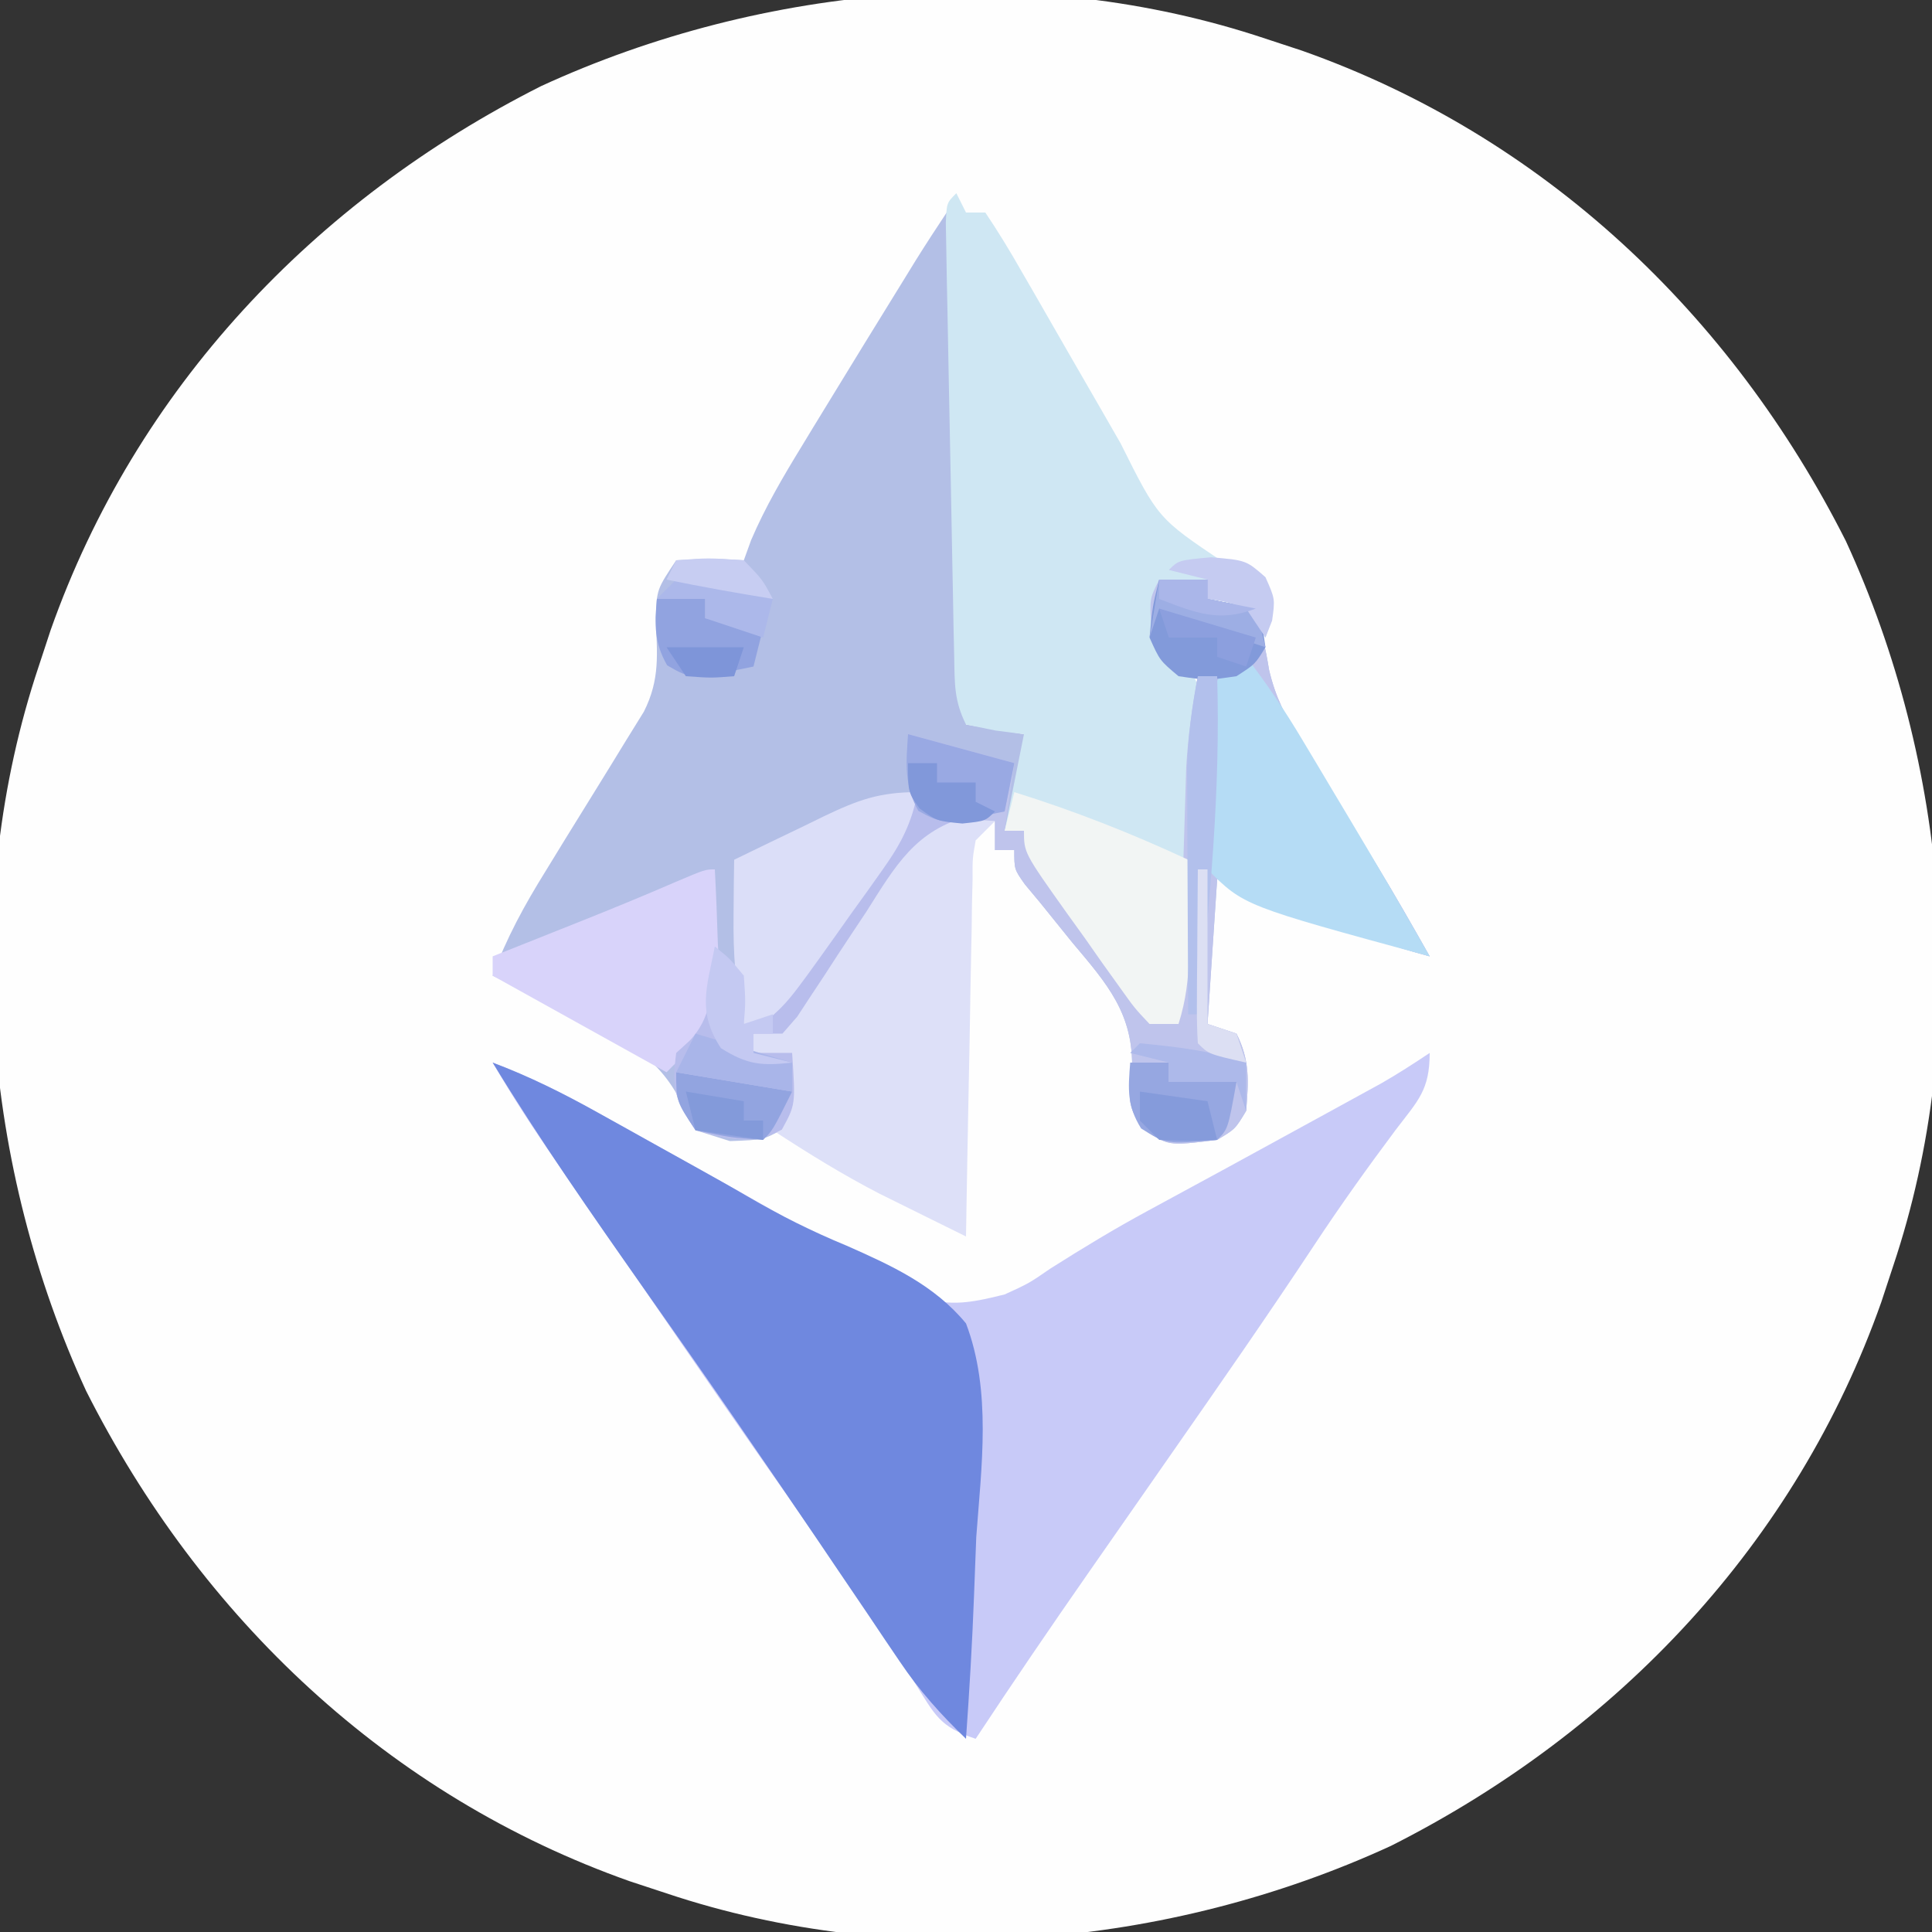 <?xml version="1.0" encoding="UTF-8"?>
<svg version="1.1" xmlns="http://www.w3.org/2000/svg" width="200" height="200">
<rect width="100%" height="100%" fill="#333333" stroke="none"/>
<path d="M0 0 C1.253 0.412 2.506 0.825 3.797 1.25 C28.745 10.068 48.22 28.504 60.084 52.011 C70.705 75.087 73.095 102.816 65 127 C64.588 128.253 64.175 129.506 63.75 130.797 C54.932 155.745 36.496 175.22 12.989 187.084 C-10.087 197.705 -37.816 200.095 -62 192 C-63.879 191.381 -63.879 191.381 -65.797 190.75 C-90.745 181.932 -110.22 163.496 -122.084 139.989 C-132.705 116.913 -135.095 89.184 -127 65 C-126.588 63.747 -126.175 62.494 -125.75 61.203 C-116.932 36.255 -98.496 16.78 -74.989 4.916 C-51.913 -5.705 -24.184 -8.095 0 0 Z " fill="#FEFEFE" transform="translate(131,4)"/>
<path d="M0 0 C0.33 0 0.66 0 1 0 C1.33 17.49 1.66 34.98 2 53 C4.97 53.495 4.97 53.495 8 54 C8.179 57.947 8.094 60.598 6 64 C6.66 64 7.32 64 8 64 C9.542 66.034 10.971 68.061 12.375 70.188 C13.152 71.349 13.93 72.509 14.711 73.668 C15.09 74.232 15.468 74.796 15.858 75.376 C16.932 76.903 18.108 78.356 19.289 79.801 C21 82 21 82 21 84 C21.99 84 22.98 84 24 84 C24.038 82.684 24.038 82.684 24.076 81.341 C24.171 78.065 24.271 74.789 24.372 71.512 C24.415 70.098 24.457 68.684 24.497 67.27 C24.556 65.229 24.619 63.189 24.684 61.148 C24.72 59.923 24.757 58.698 24.795 57.435 C24.987 54.222 25.406 51.161 26 48 C25.361 47.794 24.721 47.587 24.062 47.375 C22 46 22 46 21.188 43 C21 40 21 40 22 38 C23.65 38 25.3 38 27 38 C27 38.66 27 39.32 27 40 C28.65 40.33 30.3 40.66 32 41 C32.549 43.118 33.031 45.193 33.374 47.356 C34.048 50.203 35.053 52.132 36.582 54.617 C37.102 55.472 37.622 56.326 38.158 57.207 C38.704 58.087 39.25 58.968 39.812 59.875 C40.882 61.622 41.951 63.369 43.02 65.117 C43.528 65.946 44.037 66.774 44.561 67.628 C46.436 70.719 48.227 73.85 50 77 C42.378 74.926 35.256 72.122 28 69 C27.67 73.95 27.34 78.9 27 84 C28.485 84.495 28.485 84.495 30 85 C31.399 87.799 31.253 89.905 31 93 C29.875 94.875 29.875 94.875 28 96 C22.864 96.642 22.864 96.642 20.301 94.737 C18.633 92.511 18.854 91.557 19.188 88.84 C19.387 82.977 16.651 79.892 13 75.562 C11.871 74.171 10.746 72.776 9.625 71.379 C9.122 70.776 8.62 70.174 8.102 69.553 C7 68 7 68 7 66 C6.34 66 5.68 66 5 66 C5 65.01 5 64.02 5 63 C1.295 62.977 -0.937 62.965 -3.654 65.612 C-5.29 67.791 -6.785 70.015 -8.25 72.312 C-9.276 73.85 -10.302 75.388 -11.328 76.926 C-11.771 77.611 -12.213 78.296 -12.669 79.001 C-13.108 79.661 -13.547 80.32 -14 81 C-14.488 81.744 -14.976 82.488 -15.479 83.255 C-15.981 83.831 -16.483 84.407 -17 85 C-17.99 85 -18.98 85 -20 85 C-20 85.66 -20 86.32 -20 87 C-18.68 87 -17.36 87 -16 87 C-15.643 92.35 -15.643 92.35 -17.062 94.938 C-19 96 -19 96 -22.438 96.125 C-24.201 95.568 -24.201 95.568 -26 95 C-26.83 93.385 -26.83 93.385 -27.676 91.738 C-30.194 86.983 -34.033 85.312 -38.75 83.062 C-39.939 82.466 -39.939 82.466 -41.152 81.857 C-43.093 80.887 -45.045 79.941 -47 79 C-45.567 75.09 -43.718 71.719 -41.523 68.184 C-40.853 67.09 -40.183 65.996 -39.492 64.869 C-38.431 63.147 -37.368 61.426 -36.299 59.708 C-35.262 58.038 -34.236 56.361 -33.211 54.684 C-32.595 53.689 -31.98 52.694 -31.345 51.67 C-29.645 48.295 -29.973 45.652 -30.125 41.938 C-30 39 -30 39 -28 36 C-24.375 35.812 -24.375 35.812 -21 36 C-20.753 35.316 -20.505 34.631 -20.25 33.926 C-18.783 30.492 -16.943 27.365 -15 24.188 C-14.611 23.547 -14.223 22.906 -13.822 22.246 C-12.554 20.161 -11.278 18.08 -10 16 C-9.544 15.255 -9.087 14.509 -8.617 13.741 C-7.25 11.512 -5.876 9.286 -4.5 7.062 C-4.067 6.358 -3.634 5.654 -3.188 4.928 C-2.153 3.268 -1.08 1.631 0 0 Z " fill="#B3BFE6" transform="translate(98,22)"/>
<path d="M0 0 C0 3.846 -1.185 4.905 -3.5 7.938 C-6.427 11.852 -9.245 15.795 -11.938 19.875 C-16.796 27.224 -21.827 34.448 -26.865 41.675 C-28.258 43.675 -29.652 45.675 -31.045 47.675 C-32.442 49.681 -33.841 51.686 -35.24 53.691 C-39.23 59.416 -43.158 65.175 -47 71 C-50.787 69.738 -51.206 68.528 -53.312 65.188 C-57.024 59.45 -60.879 53.837 -64.812 48.25 C-70.471 40.195 -76.076 32.105 -81.638 23.984 C-83.094 21.863 -84.556 19.745 -86.02 17.629 C-86.518 16.907 -87.017 16.185 -87.531 15.44 C-88.481 14.064 -89.433 12.688 -90.385 11.313 C-92.713 7.939 -94.938 4.547 -97 1 C-93.168 2.439 -89.67 4.201 -86.098 6.195 C-84.966 6.826 -83.835 7.456 -82.669 8.105 C-82.079 8.436 -81.489 8.766 -80.881 9.107 C-79.051 10.132 -77.217 11.15 -75.382 12.168 C-70.33 14.976 -65.286 17.786 -60.355 20.805 C-59.726 21.186 -59.096 21.567 -58.447 21.96 C-56.887 22.916 -55.341 23.894 -53.797 24.875 C-50.091 26.366 -47.844 25.957 -44 25 C-41.493 23.857 -41.493 23.857 -39.25 22.312 C-35.919 20.205 -32.595 18.183 -29.125 16.312 C-23.572 13.312 -18.033 10.287 -12.5 7.25 C-11.172 6.524 -11.172 6.524 -9.817 5.782 C-8.98 5.323 -8.143 4.864 -7.281 4.391 C-6.529 3.978 -5.777 3.566 -5.002 3.142 C-3.292 2.166 -1.638 1.092 0 0 Z " fill="#C8CAF8" transform="translate(148,109)"/>
<path d="M0 0 C0.33 0.66 0.66 1.32 1 2 C1.66 2 2.32 2 3 2 C4.356 4.019 5.576 6.021 6.773 8.133 C7.138 8.762 7.503 9.392 7.88 10.04 C9.052 12.065 10.214 14.094 11.375 16.125 C12.531 18.133 13.689 20.14 14.849 22.145 C15.571 23.395 16.29 24.646 17.006 25.899 C20.879 33.657 20.879 33.657 27.625 38.188 C28.739 38.456 29.852 38.724 31 39 C33 42 33 42 32.625 44.188 C32.419 44.786 32.212 45.384 32 46 C31.34 45.01 30.68 44.02 30 43 C27.941 42.276 27.941 42.276 26 42 C26 41.34 26 40.68 26 40 C24.35 40 22.7 40 21 40 C20.666 42.832 20.666 42.832 21 46 C21.661 46.578 22.322 47.155 23.003 47.75 C25.836 50.942 25.391 53.044 25.207 57.25 C25.182 57.945 25.156 58.64 25.13 59.356 C25.043 61.572 24.928 63.786 24.812 66 C24.753 67.49 24.695 68.979 24.639 70.469 C24.153 82.217 24.153 82.217 23 86 C22.01 86 21.02 86 20 86 C18.466 84.379 18.466 84.379 16.863 82.133 C16.286 81.33 15.71 80.527 15.115 79.699 C14.52 78.85 13.925 78 13.312 77.125 C12.706 76.283 12.099 75.441 11.475 74.574 C7 68.283 7 68.283 7 66 C6.34 66 5.68 66 5 66 C5.66 62.7 6.32 59.4 7 56 C5.546 55.814 5.546 55.814 4.062 55.625 C3.052 55.419 2.041 55.212 1 55 C-0.24 52.52 -0.165 50.79 -0.221 48.015 C-0.244 46.978 -0.268 45.94 -0.291 44.871 C-0.311 43.747 -0.331 42.623 -0.352 41.465 C-0.375 40.316 -0.398 39.167 -0.422 37.983 C-0.469 35.551 -0.515 33.119 -0.558 30.687 C-0.625 26.95 -0.702 23.212 -0.781 19.475 C-0.826 17.117 -0.87 14.76 -0.914 12.402 C-0.938 11.276 -0.962 10.15 -0.986 8.99 C-1.003 7.956 -1.02 6.921 -1.038 5.855 C-1.055 4.94 -1.072 4.024 -1.089 3.081 C-1 1 -1 1 0 0 Z " fill="#CFE7F3" transform="translate(99,20)"/>
<path d="M0 0 C3.79 1.427 7.259 3.158 10.797 5.125 C11.922 5.75 13.048 6.375 14.207 7.02 C15.084 7.51 15.084 7.51 15.979 8.01 C17.701 8.973 19.427 9.93 21.152 10.887 C22.894 11.857 24.636 12.828 26.355 13.838 C29.714 15.801 33.046 17.468 36.644 18.953 C41.289 21.009 45.71 23.016 49 27 C51.663 34.008 50.599 41.809 50.062 49.125 C49.977 51.151 49.9 53.177 49.83 55.203 C49.644 60.144 49.351 65.068 49 70 C46.39 67.492 44.174 65.016 42.152 62.016 C41.636 61.254 41.119 60.492 40.586 59.707 C40.042 58.896 39.498 58.085 38.938 57.25 C37.768 55.525 36.599 53.799 35.43 52.074 C34.849 51.215 34.269 50.356 33.671 49.47 C31.317 45.99 28.943 42.524 26.562 39.062 C26.128 38.429 25.693 37.796 25.245 37.143 C22.06 32.513 18.834 27.913 15.6 23.317 C10.21 15.655 4.881 8 0 0 Z " fill="#6F88DF" transform="translate(51,110)"/>
<path d="M0 0 C1.65 0 3.3 0 5 0 C5 0.66 5 1.32 5 2 C7.475 2.495 7.475 2.495 10 3 C10.549 5.118 11.031 7.193 11.374 9.356 C12.048 12.203 13.053 14.132 14.582 16.617 C15.102 17.472 15.622 18.326 16.158 19.207 C16.704 20.087 17.25 20.968 17.812 21.875 C18.882 23.622 19.951 25.369 21.02 27.117 C21.783 28.36 21.783 28.36 22.561 29.628 C24.436 32.719 26.227 35.85 28 39 C20.378 36.926 13.256 34.122 6 31 C5.67 35.95 5.34 40.9 5 46 C5.99 46.33 6.98 46.66 8 47 C9.399 49.799 9.253 51.905 9 55 C7.875 56.875 7.875 56.875 6 58 C0.864 58.642 0.864 58.642 -1.699 56.737 C-3.367 54.511 -3.146 53.557 -2.812 50.84 C-2.613 44.977 -5.349 41.892 -9 37.562 C-10.129 36.171 -11.254 34.776 -12.375 33.379 C-12.878 32.776 -13.38 32.174 -13.898 31.553 C-15 30 -15 30 -15 28 C-15.66 28 -16.32 28 -17 28 C-17 27.01 -17 26.02 -17 25 C-20.705 24.977 -22.937 24.965 -25.654 27.612 C-27.29 29.791 -28.785 32.015 -30.25 34.312 C-31.276 35.85 -32.302 37.388 -33.328 38.926 C-33.771 39.611 -34.213 40.296 -34.669 41.001 C-35.108 41.661 -35.547 42.32 -36 43 C-36.488 43.744 -36.976 44.488 -37.479 45.255 C-37.981 45.831 -38.483 46.407 -39 47 C-39.99 47 -40.98 47 -42 47 C-42 47.66 -42 48.32 -42 49 C-40.68 49 -39.36 49 -38 49 C-37.643 54.35 -37.643 54.35 -39.062 56.938 C-42.216 58.667 -44.625 57.859 -48 57 C-50.155 53.767 -50.469 52.748 -50 49 C-49.526 48.567 -49.051 48.134 -48.562 47.688 C-45.991 44.91 -46.303 41.698 -46 38 C-44.5 39.188 -44.5 39.188 -43 41 C-42.812 43.688 -42.812 43.688 -43 46 C-38.883 43.032 -36.136 39.698 -33.375 35.5 C-29.062 29.074 -29.062 29.074 -27.238 26.891 C-25.683 24.516 -25.689 23.059 -25.812 20.25 C-25.874 18.848 -25.936 17.445 -26 16 C-20.555 17.485 -20.555 17.485 -15 19 C-15.33 21.31 -15.66 23.62 -16 26 C-15.34 26 -14.68 26 -14 26 C-12.458 28.034 -11.029 30.061 -9.625 32.188 C-8.848 33.349 -8.07 34.509 -7.289 35.668 C-6.91 36.232 -6.532 36.796 -6.142 37.376 C-5.068 38.903 -3.892 40.356 -2.711 41.801 C-1 44 -1 44 -1 46 C-0.01 46 0.98 46 2 46 C2.038 44.684 2.038 44.684 2.076 43.341 C2.171 40.065 2.271 36.789 2.372 33.512 C2.415 32.098 2.457 30.684 2.497 29.27 C2.556 27.229 2.619 25.189 2.684 23.148 C2.72 21.923 2.757 20.698 2.795 19.435 C2.987 16.222 3.406 13.161 4 10 C3.041 9.691 3.041 9.691 2.062 9.375 C0 8 0 8 -0.812 5 C-1 2 -1 2 0 0 Z " fill="#BFC4EC" transform="translate(120,60)"/>
<path d="M0 0 C1.093 0.083 2.186 0.165 3.312 0.25 C2.652 0.91 1.992 1.57 1.312 2.25 C0.984 4.105 0.984 4.105 0.994 6.241 C0.974 7.061 0.954 7.882 0.933 8.728 C0.916 10.057 0.916 10.057 0.898 11.414 C0.879 12.321 0.86 13.228 0.84 14.163 C0.78 17.067 0.734 19.971 0.688 22.875 C0.649 24.841 0.61 26.807 0.57 28.773 C0.474 33.599 0.39 38.424 0.312 43.25 C-1.59 42.312 -3.491 41.372 -5.391 40.43 C-6.449 39.906 -7.508 39.383 -8.599 38.843 C-12.456 36.854 -16.056 34.624 -19.688 32.25 C-19.027 29.61 -18.367 26.97 -17.688 24.25 C-19.008 24.25 -20.328 24.25 -21.688 24.25 C-21.688 23.59 -21.688 22.93 -21.688 22.25 C-20.698 21.92 -19.707 21.59 -18.688 21.25 C-17.221 19.616 -17.221 19.616 -15.875 17.574 C-15.357 16.828 -14.839 16.083 -14.305 15.314 C-13.504 14.138 -13.504 14.138 -12.688 12.938 C-11.625 11.399 -10.563 9.862 -9.5 8.324 C-9.032 7.639 -8.564 6.954 -8.082 6.249 C-7.622 5.589 -7.162 4.93 -6.688 4.25 C-6.211 3.511 -5.734 2.772 -5.242 2.011 C-3.688 0.25 -3.688 0.25 0 0 Z " fill="#DDE0F8" transform="translate(99.688,84.75)"/>
<path d="M0 0 C2.121 2.746 3.998 5.542 5.777 8.52 C6.291 9.377 6.805 10.235 7.334 11.119 C7.863 12.008 8.392 12.897 8.938 13.812 C9.725 15.128 9.725 15.128 10.529 16.471 C13.406 21.285 16.237 26.12 19 31 C-0.234 25.766 -0.234 25.766 -4 22 C-4.12 18.686 -3.9 15.374 -3.75 12.062 C-3.723 11.13 -3.696 10.197 -3.668 9.236 C-3.628 8.345 -3.588 7.454 -3.547 6.535 C-3.514 5.714 -3.482 4.893 -3.448 4.047 C-3 2 -3 2 0 0 Z " fill="#B5DCF5" transform="translate(129,68)"/>
<path d="M0 0 C0.136 2.564 0.234 5.121 0.312 7.688 C0.354 8.409 0.396 9.13 0.439 9.873 C0.456 10.579 0.472 11.285 0.488 12.012 C0.514 12.656 0.541 13.3 0.568 13.964 C0 16 0 16 -5 21 C-10.94 17.7 -16.88 14.4 -23 11 C-23 10.34 -23 9.68 -23 9 C-21.498 8.403 -21.498 8.403 -19.965 7.793 C-18.622 7.258 -17.28 6.723 -15.938 6.188 C-15.281 5.926 -14.624 5.665 -13.947 5.396 C-10.633 4.074 -7.339 2.723 -4.066 1.301 C-1 0 -1 0 0 0 Z " fill="#D8D3FA" transform="translate(74,90)"/>
<path d="M0 0 C3.63 0.99 7.26 1.98 11 3 C10.67 4.65 10.34 6.3 10 8 C8.81 8.157 7.62 8.315 6.395 8.477 C0.77 9.887 -1.338 13.682 -4.312 18.375 C-4.824 19.143 -5.335 19.912 -5.861 20.703 C-6.813 22.134 -7.756 23.571 -8.685 25.017 C-9.119 25.671 -9.553 26.326 -10 27 C-10.488 27.743 -10.975 28.487 -11.477 29.252 C-11.98 29.829 -12.482 30.406 -13 31 C-13.99 31 -14.98 31 -16 31 C-16 31.66 -16 32.32 -16 33 C-14.68 33 -13.36 33 -12 33 C-11.643 38.35 -11.643 38.35 -13.062 40.938 C-16.216 42.667 -18.625 41.859 -22 41 C-24.155 37.767 -24.469 36.748 -24 33 C-23.526 32.567 -23.051 32.134 -22.562 31.688 C-19.991 28.91 -20.303 25.698 -20 22 C-18.5 23.188 -18.5 23.188 -17 25 C-16.812 27.688 -16.812 27.688 -17 30 C-12.883 27.032 -10.136 23.698 -7.375 19.5 C-3.062 13.074 -3.062 13.074 -1.238 10.891 C0.317 8.516 0.311 7.059 0.188 4.25 C0.126 2.848 0.064 1.445 0 0 Z " fill="#B8BDEC" transform="translate(94,76)"/>
<path d="M0 0 C6.205 1.936 12.108 4.256 18 7 C18.027 9.083 18.046 11.167 18.062 13.25 C18.074 14.41 18.086 15.57 18.098 16.766 C18.018 19.41 17.786 21.498 17 24 C16.01 24 15.02 24 14 24 C12.466 22.379 12.466 22.379 10.863 20.133 C10.286 19.33 9.71 18.527 9.115 17.699 C8.223 16.425 8.223 16.425 7.312 15.125 C6.706 14.283 6.099 13.441 5.475 12.574 C1 6.283 1 6.283 1 4 C0.34 4 -0.32 4 -1 4 C-0.67 2.68 -0.34 1.36 0 0 Z " fill="#F2F5F4" transform="translate(105,82)"/>
<path d="M0 0 C-0.619 3.219 -1.723 5.342 -3.617 8.004 C-4.142 8.744 -4.666 9.485 -5.207 10.248 C-5.757 11.012 -6.308 11.776 -6.875 12.562 C-7.418 13.33 -7.96 14.098 -8.52 14.889 C-13.408 21.743 -13.408 21.743 -16 24 C-16.66 24 -17.32 24 -18 24 C-18.904 20.163 -19.106 16.625 -19.062 12.688 C-19.053 11.619 -19.044 10.55 -19.035 9.449 C-19.024 8.641 -19.012 7.833 -19 7 C-16.588 5.824 -14.171 4.659 -11.75 3.5 C-11.068 3.166 -10.386 2.832 -9.684 2.488 C-6.148 0.806 -3.981 0 0 0 Z " fill="#DBDEF8" transform="translate(95,82)"/>
<path d="M0 0 C1.65 0 3.3 0 5 0 C5 0.66 5 1.32 5 2 C6.65 2.33 8.3 2.66 10 3 C10.688 4.812 10.688 4.812 11 7 C9.938 8.75 9.938 8.75 8 10 C5 10.438 5 10.438 2 10 C0.062 8.375 0.062 8.375 -1 6 C-0.688 2.75 -0.688 2.75 0 0 Z " fill="#829ADA" transform="translate(120,60)"/>
<path d="M0 0 C5.445 1.485 5.445 1.485 11 3 C10.67 4.65 10.34 6.3 10 8 C3.599 9.329 3.599 9.329 1.062 7.938 C-0.418 5.238 -0.202 3.024 0 0 Z " fill="#99A9E3" transform="translate(94,76)"/>
<path d="M0 0 C1.32 0 2.64 0 4 0 C4 0.66 4 1.32 4 2 C6.31 2 8.62 2 11 2 C10.125 6.875 10.125 6.875 9 8 C3.724 8.459 3.724 8.459 1.125 6.812 C-0.348 4.44 -0.222 2.741 0 0 Z " fill="#96A7E1" transform="translate(117,110)"/>
<path d="M0 0 C1.65 0 3.3 0 5 0 C5 0.66 5 1.32 5 2 C7.97 2.495 7.97 2.495 11 3 C10.67 4.32 10.34 5.64 10 7 C3.575 8.334 3.575 8.334 1.062 6.875 C-0.304 4.464 -0.221 2.727 0 0 Z " fill="#91A3E0" transform="translate(68,62)"/>
<path d="M0 0 C0.66 0 1.32 0 2 0 C2.356 11.781 1.259 23.3 0 35 C-0.33 35 -0.66 35 -1 35 C-1.025 30.98 -1.043 26.96 -1.055 22.939 C-1.06 21.574 -1.067 20.208 -1.075 18.843 C-1.088 16.872 -1.093 14.901 -1.098 12.93 C-1.103 11.746 -1.108 10.563 -1.114 9.343 C-1.005 6.138 -0.605 3.145 0 0 Z " fill="#B2C0EC" transform="translate(124,70)"/>
<path d="M0 0 C5.94 0.99 5.94 0.99 12 2 C10 6 10 6 9 7 C5.562 6.75 5.562 6.75 2 6 C0 3 0 3 0 0 Z " fill="#92A4E0" transform="translate(70,111)"/>
<path d="M0 0 C1.65 0 3.3 0 5 0 C5 0.66 5 1.32 5 2 C6.65 2.33 8.3 2.66 10 3 C10.33 4.32 10.66 5.64 11 7 C9.541 6.523 8.083 6.043 6.625 5.562 C5.813 5.296 5.001 5.029 4.164 4.754 C2 4 2 4 0 3 C-0.33 3.99 -0.66 4.98 -1 6 C-0.67 4.02 -0.34 2.04 0 0 Z " fill="#9DAEE4" transform="translate(120,60)"/>
<path d="M0 0 C3.3 0.99 6.6 1.98 10 3 C10 3.99 10 4.98 10 6 C4.06 5.01 4.06 5.01 -2 4 C-1.34 2.68 -0.68 1.36 0 0 Z " fill="#A9B5E9" transform="translate(72,107)"/>
<path d="M0 0 C3.625 0.312 3.625 0.312 5.625 2.062 C6.625 4.312 6.625 4.312 6.312 6.562 C5.972 7.429 5.972 7.429 5.625 8.312 C4.965 7.322 4.305 6.332 3.625 5.312 C1.566 4.589 1.566 4.589 -0.375 4.312 C-0.375 3.652 -0.375 2.993 -0.375 2.312 C-1.695 1.982 -3.015 1.653 -4.375 1.312 C-3.375 0.312 -3.375 0.312 0 0 Z " fill="#C5CBF1" transform="translate(125.375,57.688)"/>
<path d="M0 0 C3.905 0.378 7.282 0.761 11 2 C11 3.65 11 5.3 11 7 C10.67 6.01 10.34 5.02 10 4 C7.69 4 5.38 4 3 4 C3 3.34 3 2.68 3 2 C1.68 1.67 0.36 1.34 -1 1 C-0.67 0.67 -0.34 0.34 0 0 Z " fill="#ADB9EA" transform="translate(118,108)"/>
<path d="M0 0 C1.5 1.188 1.5 1.188 3 3 C3.188 5.688 3.188 5.688 3 8 C3.99 7.67 4.98 7.34 6 7 C6 7.66 6 8.32 6 9 C5.34 9 4.68 9 4 9 C4 9.66 4 10.32 4 11 C5.32 11.33 6.64 11.66 8 12 C4.832 12.352 3.355 12.224 0.625 10.5 C-1.816 6.744 -0.863 4.317 0 0 Z " fill="#C4C9F2" transform="translate(74,98)"/>
<path d="M0 0 C2.97 0.99 5.94 1.98 9 3 C8.67 4.32 8.34 5.64 8 7 C6.02 6.34 4.04 5.68 2 5 C2 4.34 2 3.68 2 3 C0.35 3 -1.3 3 -3 3 C-2.01 2.01 -1.02 1.02 0 0 Z " fill="#ACB8EA" transform="translate(71,59)"/>
<path d="M0 0 C0.99 0 1.98 0 3 0 C3 0.66 3 1.32 3 2 C4.32 2 5.64 2 7 2 C7 2.66 7 3.32 7 4 C7.66 4.33 8.32 4.66 9 5 C8 6 8 6 5.625 6.25 C3 6 3 6 1.188 4.688 C0 3 0 3 0 0 Z " fill="#8198DA" transform="translate(94,79)"/>
<path d="M0 0 C2.31 0.33 4.62 0.66 7 1 C7.33 2.32 7.66 3.64 8 5 C5.125 5.125 5.125 5.125 2 5 C1.34 4.34 0.68 3.68 0 3 C0 2.01 0 1.02 0 0 Z " fill="#859BDB" transform="translate(118,113)"/>
<path d="M0 0 C0.33 0 0.66 0 1 0 C1 5.28 1 10.56 1 16 C1.99 16.33 2.98 16.66 4 17 C4.33 17.99 4.66 18.98 5 20 C1.125 19.125 1.125 19.125 0 18 C-0.086 16.657 -0.107 15.31 -0.098 13.965 C-0.094 13.156 -0.091 12.347 -0.088 11.514 C-0.08 10.664 -0.071 9.813 -0.062 8.938 C-0.058 8.083 -0.053 7.229 -0.049 6.35 C-0.037 4.233 -0.019 2.117 0 0 Z " fill="#DCDFF3" transform="translate(124,90)"/>
<path d="M0 0 C2.97 0.495 2.97 0.495 6 1 C6 1.66 6 2.32 6 3 C6.66 3 7.32 3 8 3 C8 3.66 8 4.32 8 5 C5.69 4.67 3.38 4.34 1 4 C0.67 2.68 0.34 1.36 0 0 Z " fill="#839ADA" transform="translate(71,113)"/>
<path d="M0 0 C3.312 -0.25 3.312 -0.25 7 0 C8.938 2 8.938 2 10 4 C6.317 3.4 2.655 2.752 -1 2 C-0.67 1.34 -0.34 0.68 0 0 Z " fill="#C7CDF2" transform="translate(70,58)"/>
<path d="M0 0 C2.64 0 5.28 0 8 0 C7.67 0.99 7.34 1.98 7 3 C4.625 3.188 4.625 3.188 2 3 C1.34 2.01 0.68 1.02 0 0 Z " fill="#7E95D9" transform="translate(69,67)"/>
<path d="M0 0 C3.3 0.99 6.6 1.98 10 3 C9.67 3.99 9.34 4.98 9 6 C8.01 5.67 7.02 5.34 6 5 C6 4.34 6 3.68 6 3 C4.35 3 2.7 3 1 3 C0.67 2.01 0.34 1.02 0 0 Z " fill="#8C9FDE" transform="translate(120,63)"/>
<path d="M0 0 C1.65 0 3.3 0 5 0 C5 0.66 5 1.32 5 2 C6.65 2.33 8.3 2.66 10 3 C6.185 4.467 3.71 3.433 0 2 C0 1.34 0 0.68 0 0 Z " fill="#AAB6E9" transform="translate(120,60)"/>
</svg>
